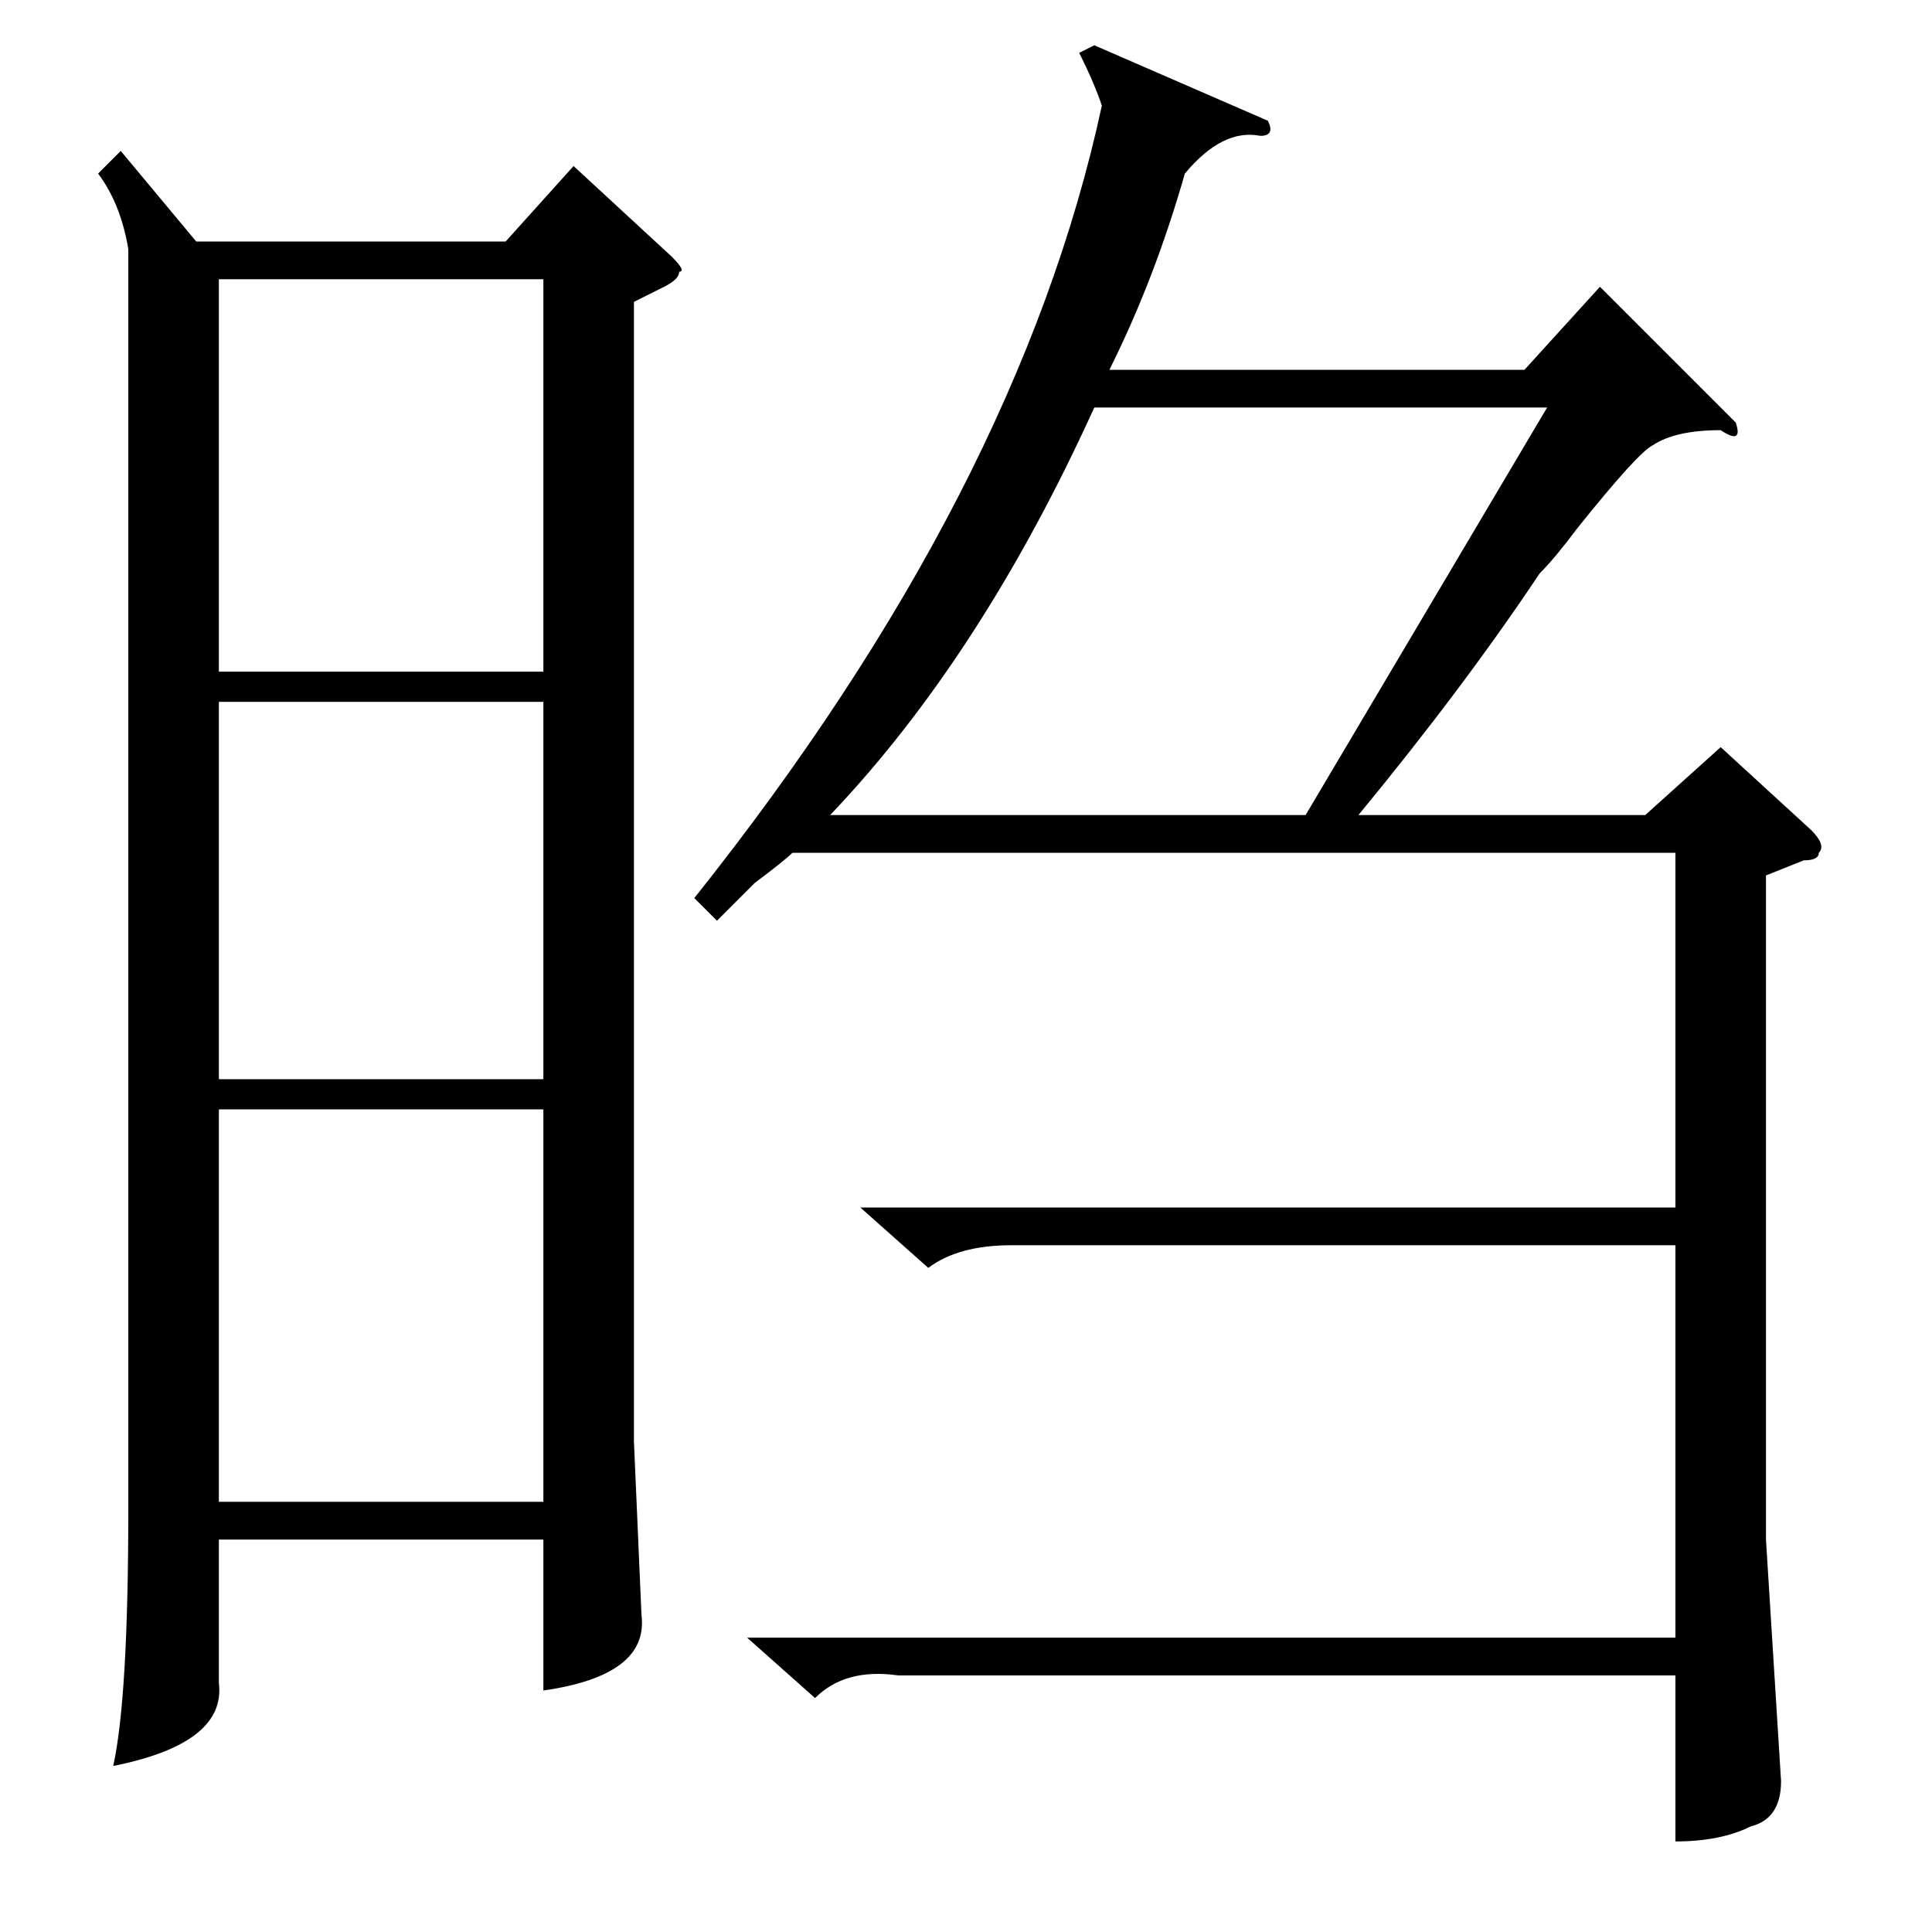 <?xml version="1.0" standalone="no"?>
<!DOCTYPE svg PUBLIC "-//W3C//DTD SVG 1.1//EN" "http://www.w3.org/Graphics/SVG/1.1/DTD/svg11.dtd" >
<svg xmlns="http://www.w3.org/2000/svg" xmlns:xlink="http://www.w3.org/1999/xlink" version="1.1" viewBox="0 -52 256 256">
  <g transform="matrix(1 0 0 -1 0 204)">
   <path fill="currentColor"
d="M16 236l10 -12h41l9 10l13 -12q2 -2 1 -2q0 -1 -2 -2l-4 -2v-151l1 -23q1 -8 -13 -10v20h-43v-19q1 -8 -14 -11q2 9 2 34v167q-1 6 -4 10zM29 167h43v52h-43v-52zM72 109h-43v-52h43v52zM72 163h-43v-50h43v50zM173 148l32 54h-60q-15 -33 -35 -54h63zM202 207l10 11
l18 -18q1 -3 -2 -1q-6 0 -9 -2q-2 -1 -10 -11q-3 -4 -5 -6q-10 -15 -24 -32h38l10 9l12 -11q2 -2 1 -3q0 -1 -2 -1l-5 -2v-88l2 -32q0 -5 -4 -6q-4 -2 -10 -2v22h-103q-7 1 -11 -3l-9 8h123v52h-88q-7 0 -11 -3l-9 8h108v47h-117q-1 -1 -5 -4l-5 -5l-3 3q43 54 54 105
q-1 3 -3 7l2 1l23 -10q1 -2 -1 -2q-5 1 -10 -5q-4 -14 -10 -26h55z" />
  </g>

</svg>
